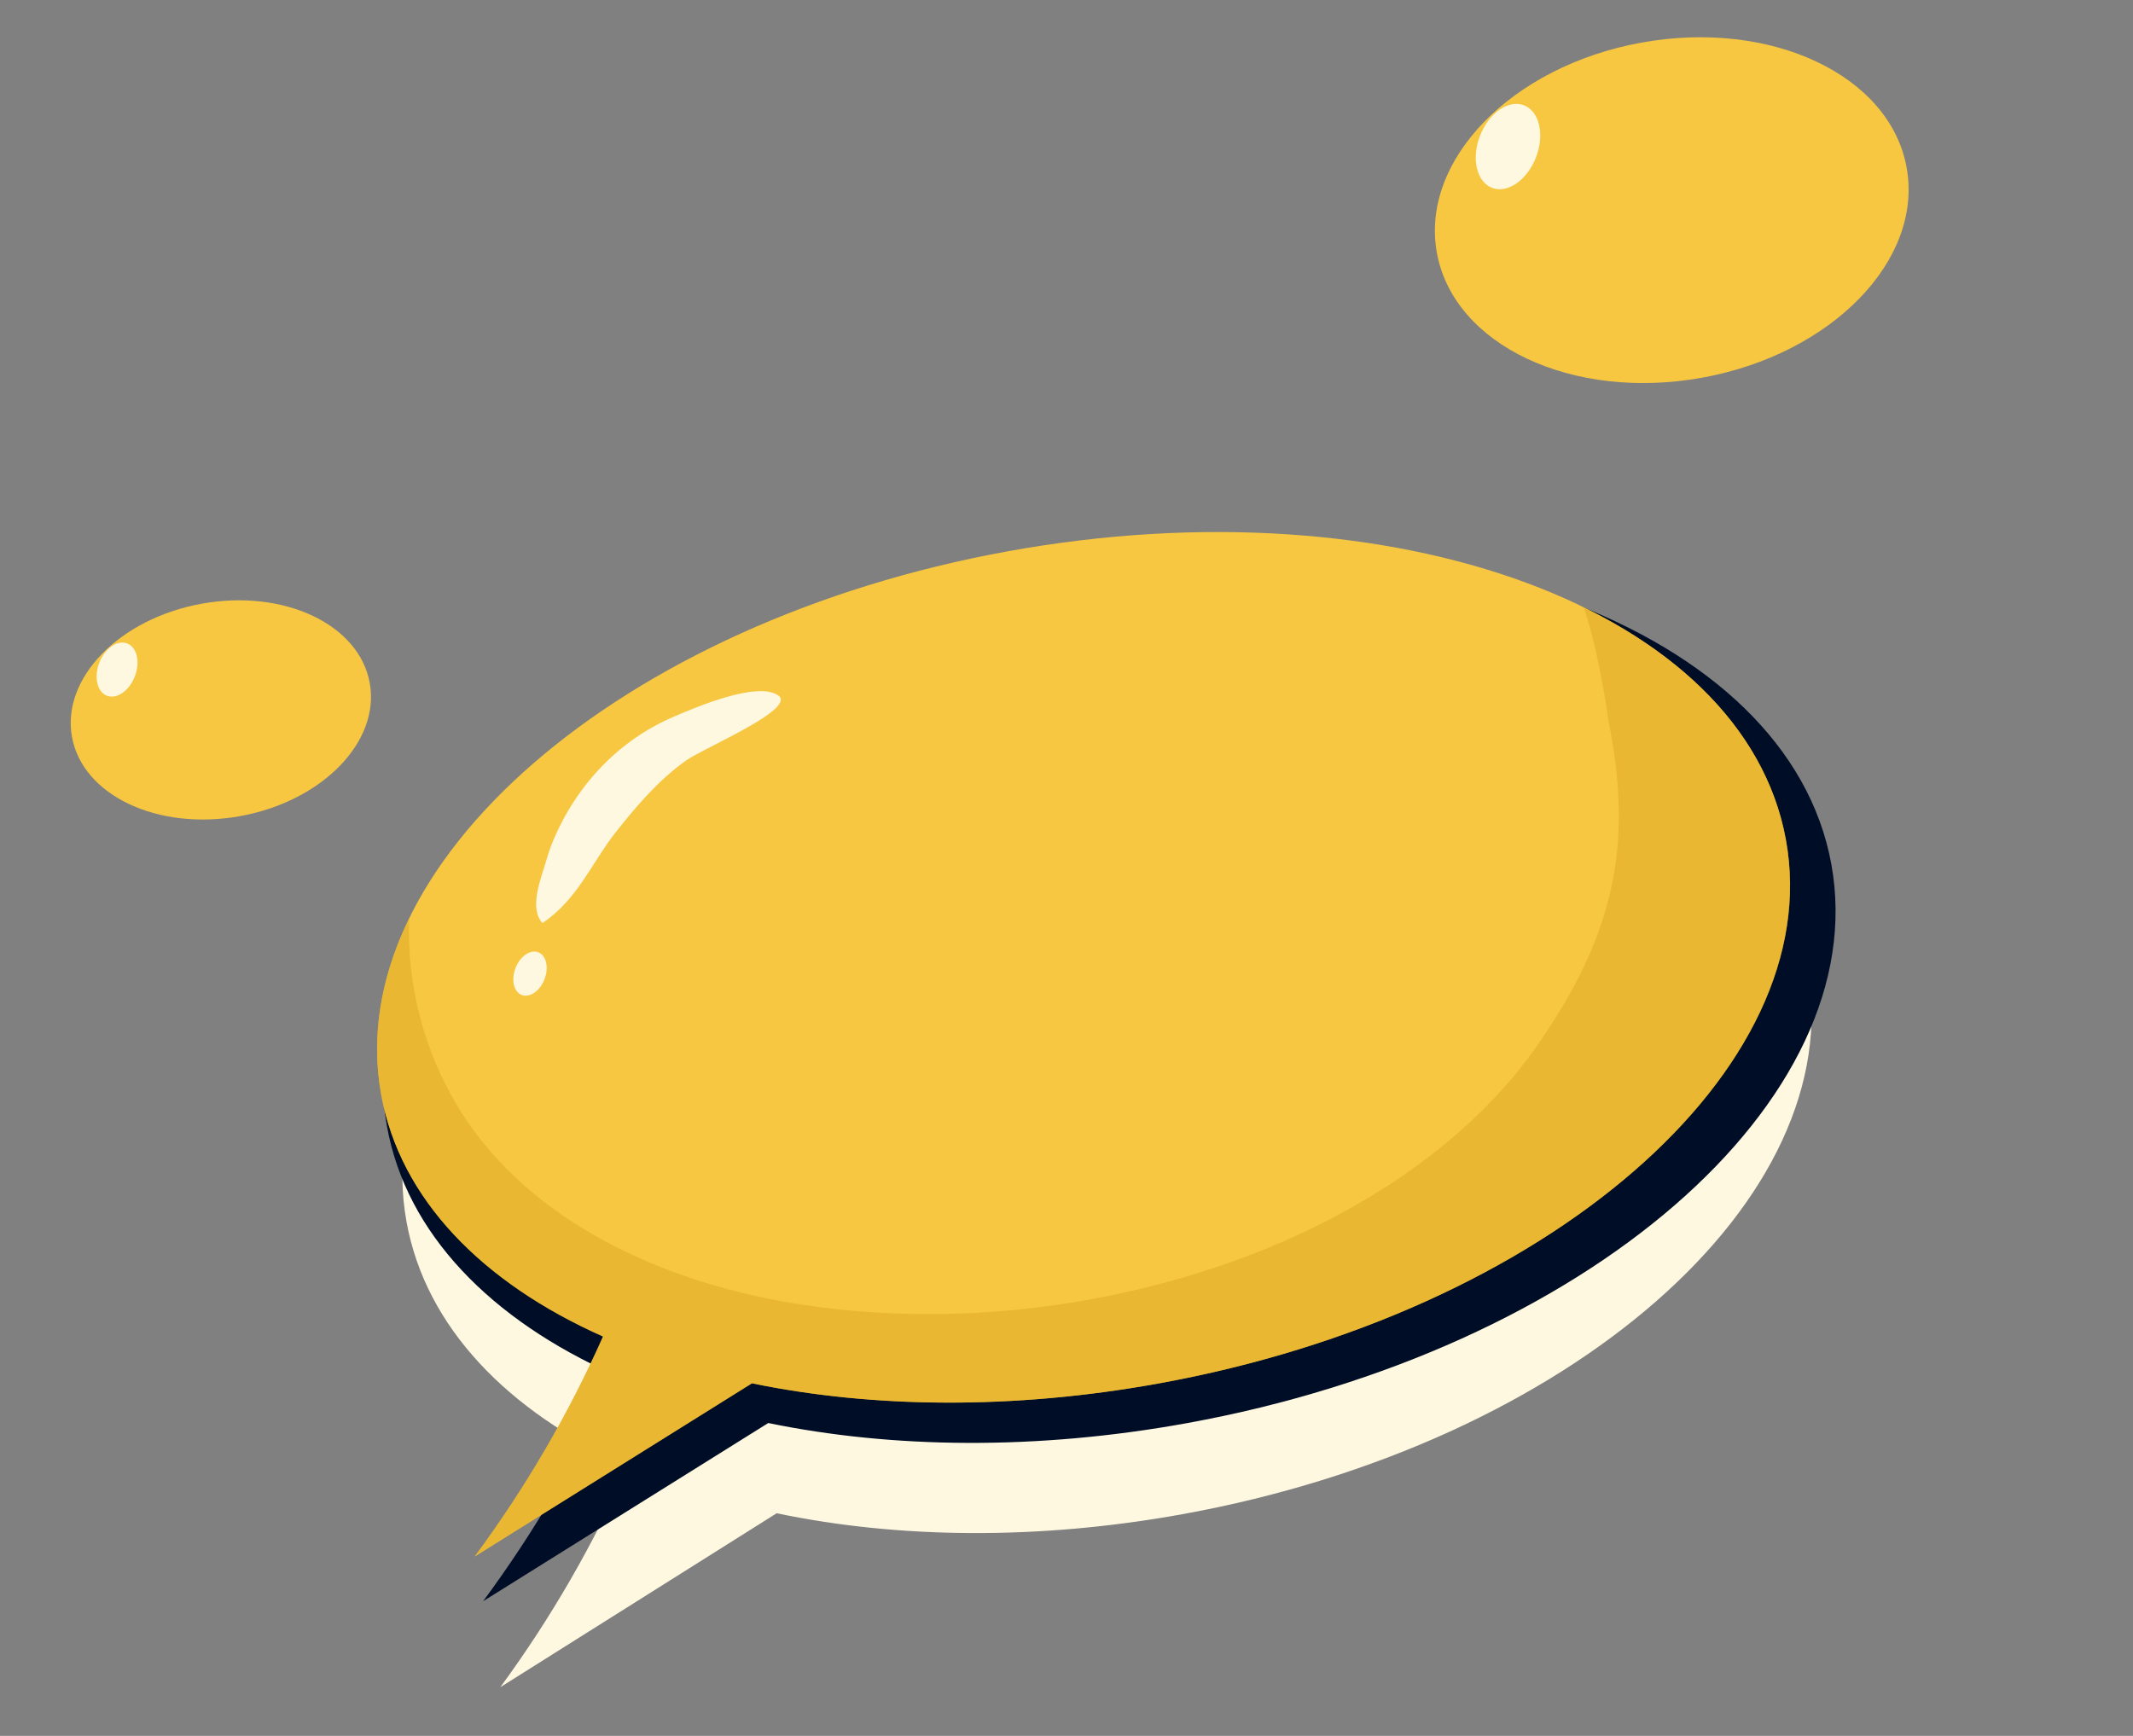 <svg width="86" height="70" viewBox="0 0 86 70" fill="none" xmlns="http://www.w3.org/2000/svg">
<rect x="0" y="0" width="86" height="70" fill="#808080" stroke="none"/>
<g clip-path="url(#clip0_4127_448)">
<path d="M72.873 39.02C74.568 48.358 63.296 58.224 47.694 61.056C41.819 62.122 36.169 62.039 31.316 61.021L20.17 68.038C22.209 65.259 23.937 62.265 25.325 59.11C20.471 56.926 17.162 53.518 16.391 49.272C14.697 39.938 25.969 30.072 41.571 27.239C57.173 24.407 71.179 29.685 72.873 39.02Z" fill="#FFF8E1"/>
<path d="M73.838 34.852C75.567 44.379 63.933 54.47 47.851 57.389C41.796 58.488 35.973 58.413 30.976 57.383L19.478 64.569C21.578 61.731 23.361 58.672 24.797 55.447C19.799 53.226 16.388 49.756 15.602 45.423C13.873 35.898 25.507 25.807 41.589 22.888C57.67 19.969 72.109 25.328 73.838 34.852Z" fill="#000D26"/>
<path d="M72.005 33.866C73.687 43.133 62.372 52.946 46.73 55.785C40.84 56.855 35.178 56.784 30.316 55.782L19.14 62.766C21.183 60.006 22.918 57.032 24.314 53.895C19.453 51.734 16.134 48.36 15.37 44.146C13.688 34.881 25.003 25.068 40.645 22.229C56.288 19.389 70.323 24.601 72.005 33.866Z" fill="#F8C741"/>
<path d="M29.671 29.588C30.784 28.994 31.814 28.35 31.379 28.044C30.538 27.454 28.052 28.526 27.218 28.877C23.207 30.573 22.108 34.401 22.058 34.588C21.848 35.35 21.296 36.587 21.87 37.222C23.3 36.265 23.866 34.767 24.836 33.545C25.645 32.526 26.538 31.463 27.666 30.663C27.969 30.45 28.837 30.034 29.671 29.588Z" fill="#FFF8E1"/>
<path opacity="0.59" d="M63.859 24.492C64.046 25.067 64.204 25.65 64.336 26.231C64.543 27.161 64.722 28.098 64.845 29.038C64.845 29.038 64.848 29.052 64.849 29.059C65.316 31.335 65.467 33.72 64.918 35.998C64.382 38.222 63.464 39.939 62.22 41.811C59.148 46.429 53.896 49.529 48.739 51.197C43.35 52.939 37.447 53.472 31.845 52.531C26.809 51.682 21.397 49.324 18.559 44.791C17.116 42.469 16.397 39.77 16.494 37.037C15.362 39.358 14.937 41.77 15.368 44.146C16.134 48.366 19.45 51.735 24.312 53.895C22.917 57.032 21.182 60.006 19.138 62.766L30.322 55.78C35.183 56.783 40.845 56.853 46.735 55.784C62.377 52.945 73.693 43.132 72.01 33.865C71.282 29.889 68.287 26.658 63.859 24.492Z" fill="#DFAD27"/>
<path d="M21.953 39.489C22.137 39.013 22.026 38.527 21.703 38.401C21.381 38.276 20.97 38.56 20.785 39.035C20.601 39.51 20.712 39.997 21.035 40.122C21.357 40.247 21.768 39.964 21.953 39.489Z" fill="#FFF8E1"/>
<path d="M68.629 15.23C73.859 14.281 77.55 10.487 76.873 6.756C76.195 3.025 71.407 0.77 66.177 1.719C60.947 2.669 57.256 6.463 57.933 10.194C58.611 13.924 63.399 16.179 68.629 15.23Z" fill="#F8C741"/>
<path d="M61.928 6.348C62.285 5.43 62.069 4.489 61.447 4.247C60.824 4.005 60.03 4.554 59.673 5.473C59.316 6.391 59.532 7.332 60.155 7.574C60.778 7.815 61.571 7.267 61.928 6.348Z" fill="#FFF8E1"/>
<path d="M9.682 32.91C12.997 32.308 15.337 29.903 14.907 27.538C14.478 25.172 11.443 23.743 8.128 24.345C4.812 24.947 2.473 27.352 2.902 29.717C3.332 32.082 6.367 33.511 9.682 32.91Z" fill="#F8C741"/>
<path d="M5.435 27.278C5.661 26.696 5.524 26.1 5.129 25.947C4.734 25.794 4.231 26.141 4.005 26.723C3.779 27.305 3.916 27.901 4.311 28.055C4.705 28.208 5.209 27.86 5.435 27.278Z" fill="#FFF8E1"/>
</g>
<defs>
<clipPath id="clip0_4127_448">
<rect width="76.882" height="57.036" fill="white" transform="translate(0 13.731) rotate(-10.288)"/>
</clipPath>
</defs>
</svg>
